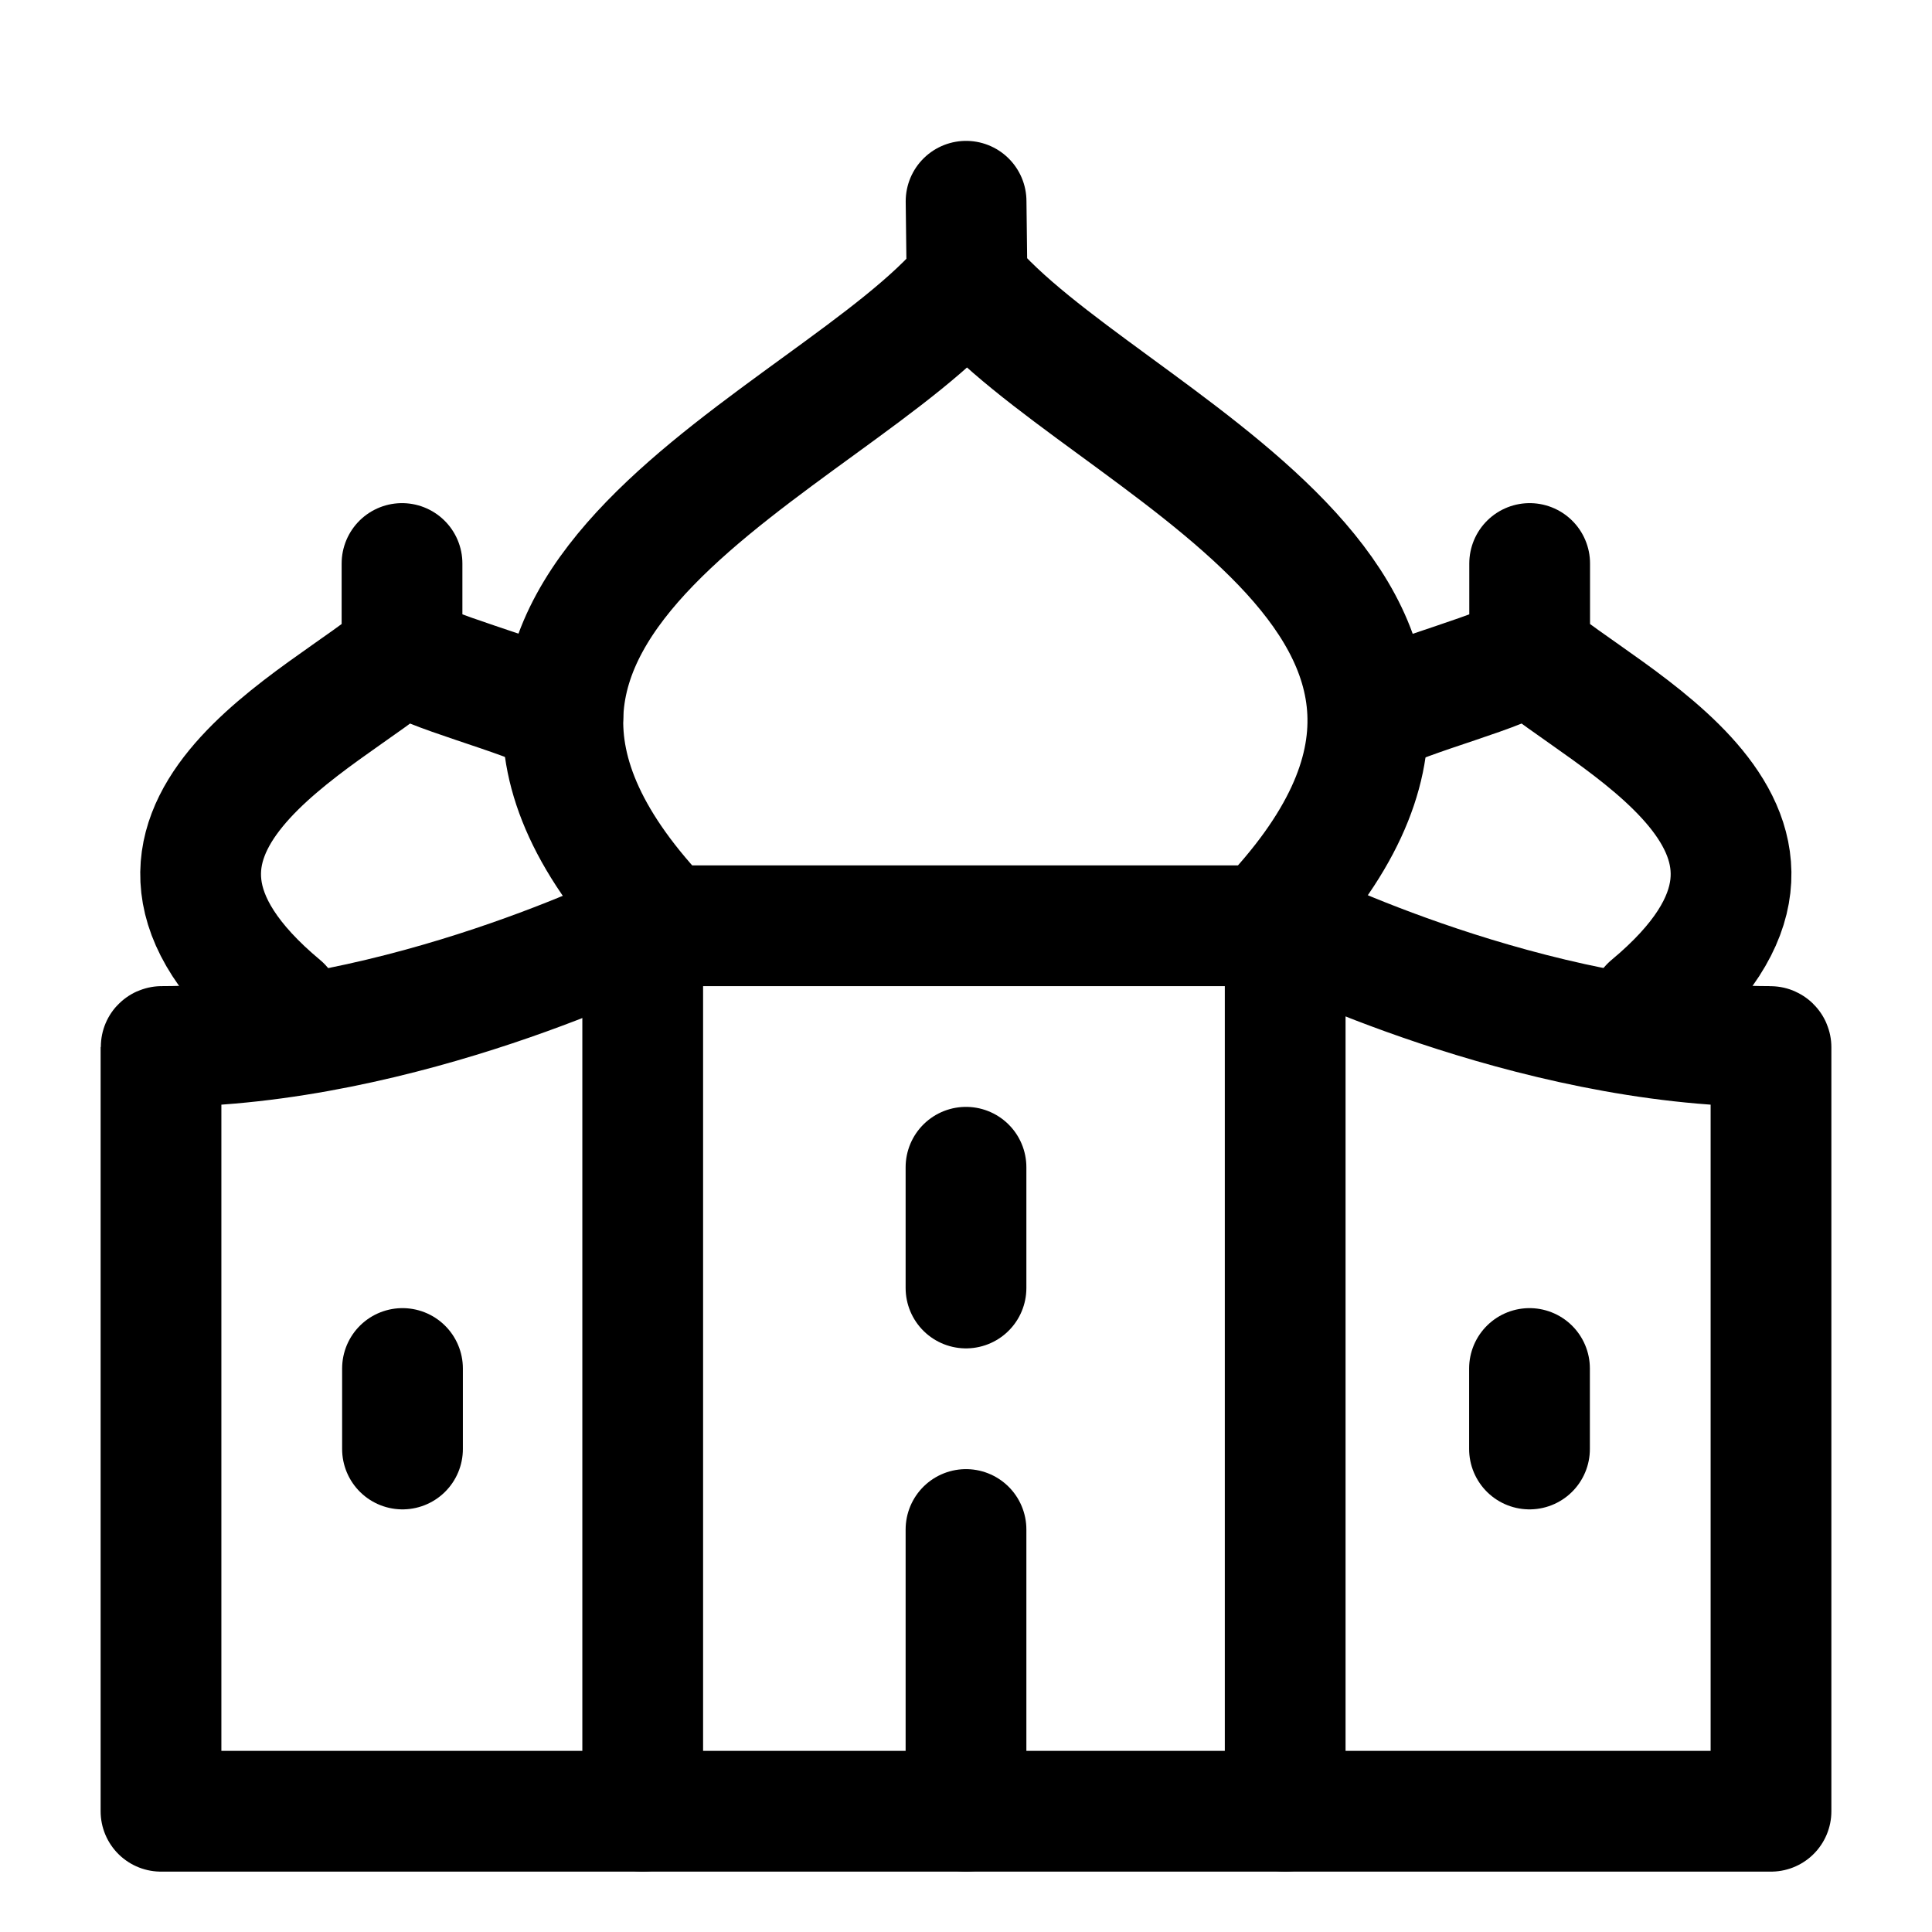 <svg width="24" height="24" viewBox="0 0 24 24" fill="none" xmlns="http://www.w3.org/2000/svg">
    <path d="M15.965 22.5V11.5M7.984 11.5V22.5" stroke="currentColor" stroke-width="1.5" stroke-linecap="round" stroke-linejoin="round"/>
    <path d="M20.5 12.5C23.119 10.318 19.889 8.926 18.988 8.1C18.73 8.337 17.505 8.619 17.004 8.9M19.002 8.1V7" stroke="currentColor" stroke-width="1.5" stroke-linecap="round" stroke-linejoin="round"/>
    <path d="M12.013 3.5C10.36 5.5 4.413 7.5 8.27 11.5H15.707C19.564 7.5 13.666 5.5 12.013 3.5ZM12.013 3.5L12.001 2.5" stroke="currentColor" stroke-width="1.5" stroke-linecap="round" stroke-linejoin="round"/>
    <path d="M3.495 12.5C0.878 10.318 4.107 8.926 5.008 8.1C5.265 8.337 6.491 8.619 6.992 8.9M4.994 8.1V7" stroke="currentColor" stroke-width="1.5" stroke-linecap="round" stroke-linejoin="round"/>
    <path d="M19 18V17" stroke="currentColor" stroke-width="1.5" stroke-linecap="round" stroke-linejoin="round"/>
    <path d="M12 22.5V19" stroke="currentColor" stroke-width="1.5" stroke-linecap="round" stroke-linejoin="round"/>
    <path d="M5 18V17" stroke="currentColor" stroke-width="1.5" stroke-linecap="round" stroke-linejoin="round"/>
    <path d="M12 16V14.5" stroke="currentColor" stroke-width="1.5" stroke-linecap="round" stroke-linejoin="round"/>
    <path d="M8 11.5C8 11.5 5.007 12.997 2.01 13C2.004 13 2 13.005 2 13.01V22.5H22V13.01C22 13.005 21.995 13 21.99 13C18.993 12.997 16 11.5 16 11.5" stroke="currentColor" stroke-width="1.5" stroke-linecap="round" stroke-linejoin="round"/>
</svg>
